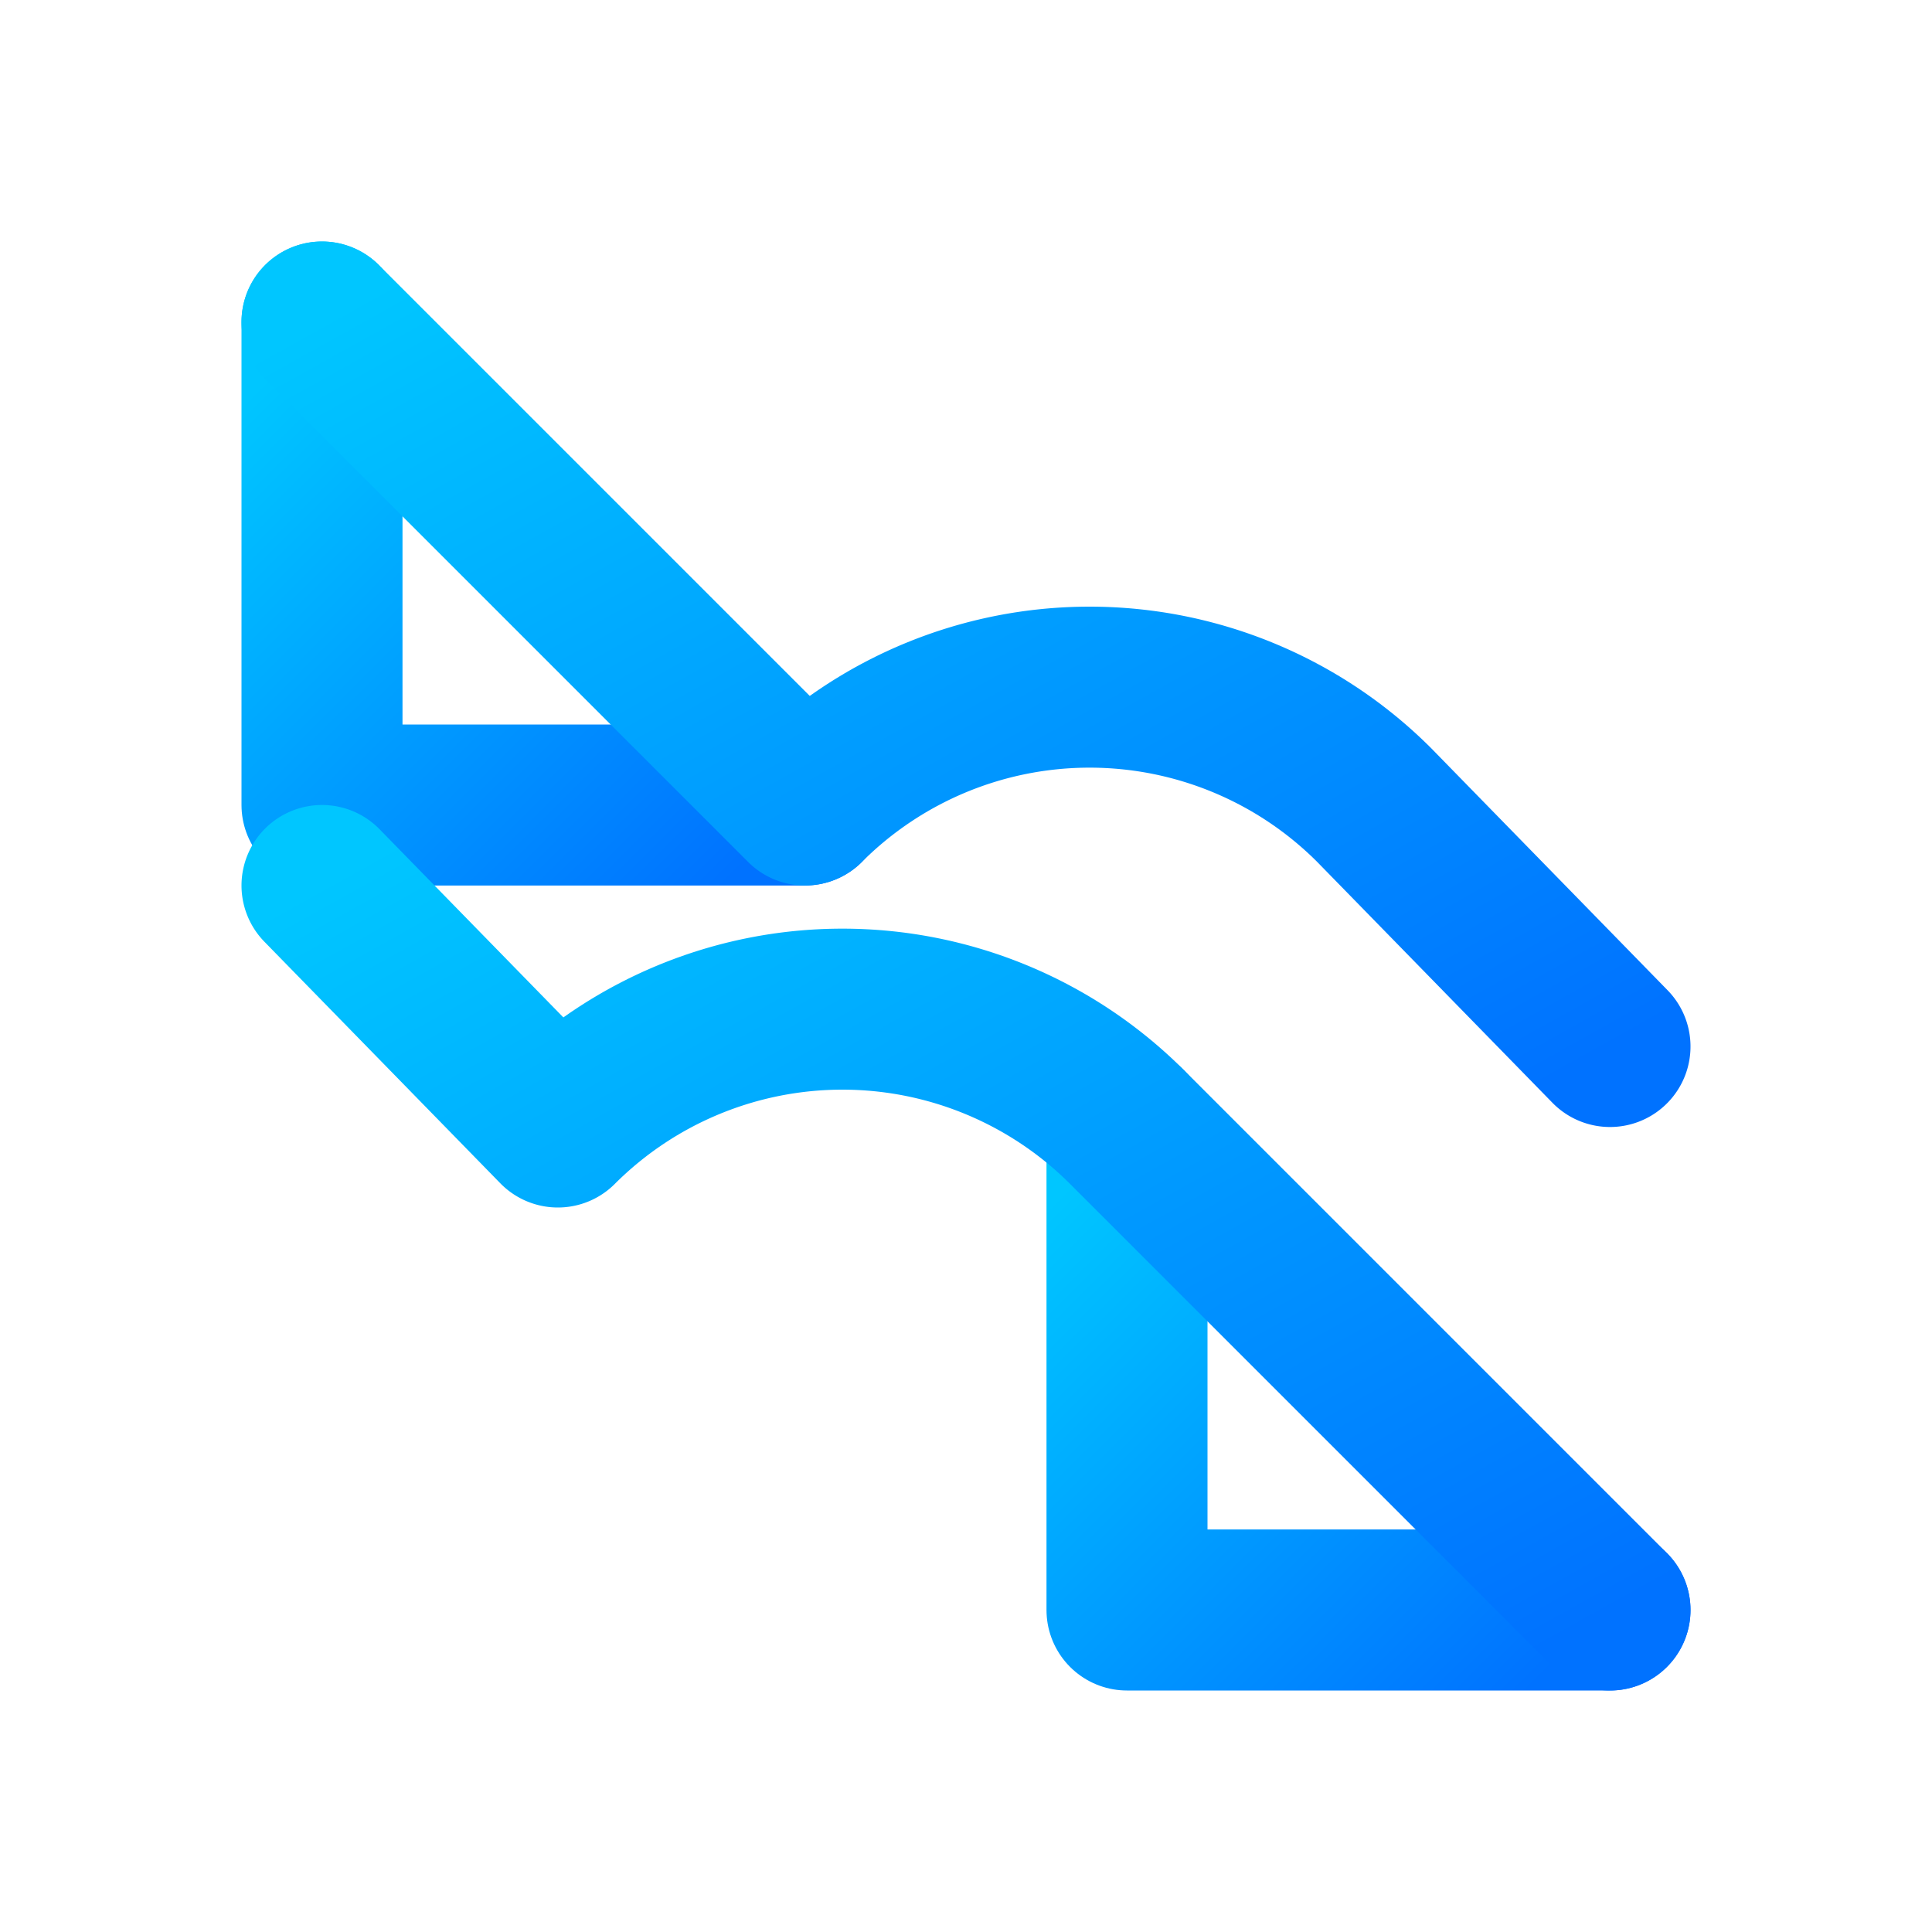<svg viewBox="0 0 24 24" xmlns="http://www.w3.org/2000/svg" fill="none" stroke="url(#chaines)" stroke-width="2" stroke-linecap="round" stroke-linejoin="round">
  <defs>
    <linearGradient id="chaines" x1="0%" y1="0%" x2="100%" y2="100%">
      <stop offset="0%" stop-color="#00C6FF" />
      <stop offset="100%" stop-color="#0072FF" />
    </linearGradient>
  </defs>
  <polyline points="4 4 4 10 10 10" />
  <polyline points="20 20 14 20 14 14" />
  <path d="M4 4l6 6a5 5 0 0 1 7.07 0L20 13" />
  <path d="M20 20l-6-6a5 5 0 0 0-7.07 0L4 11" />
</svg>
